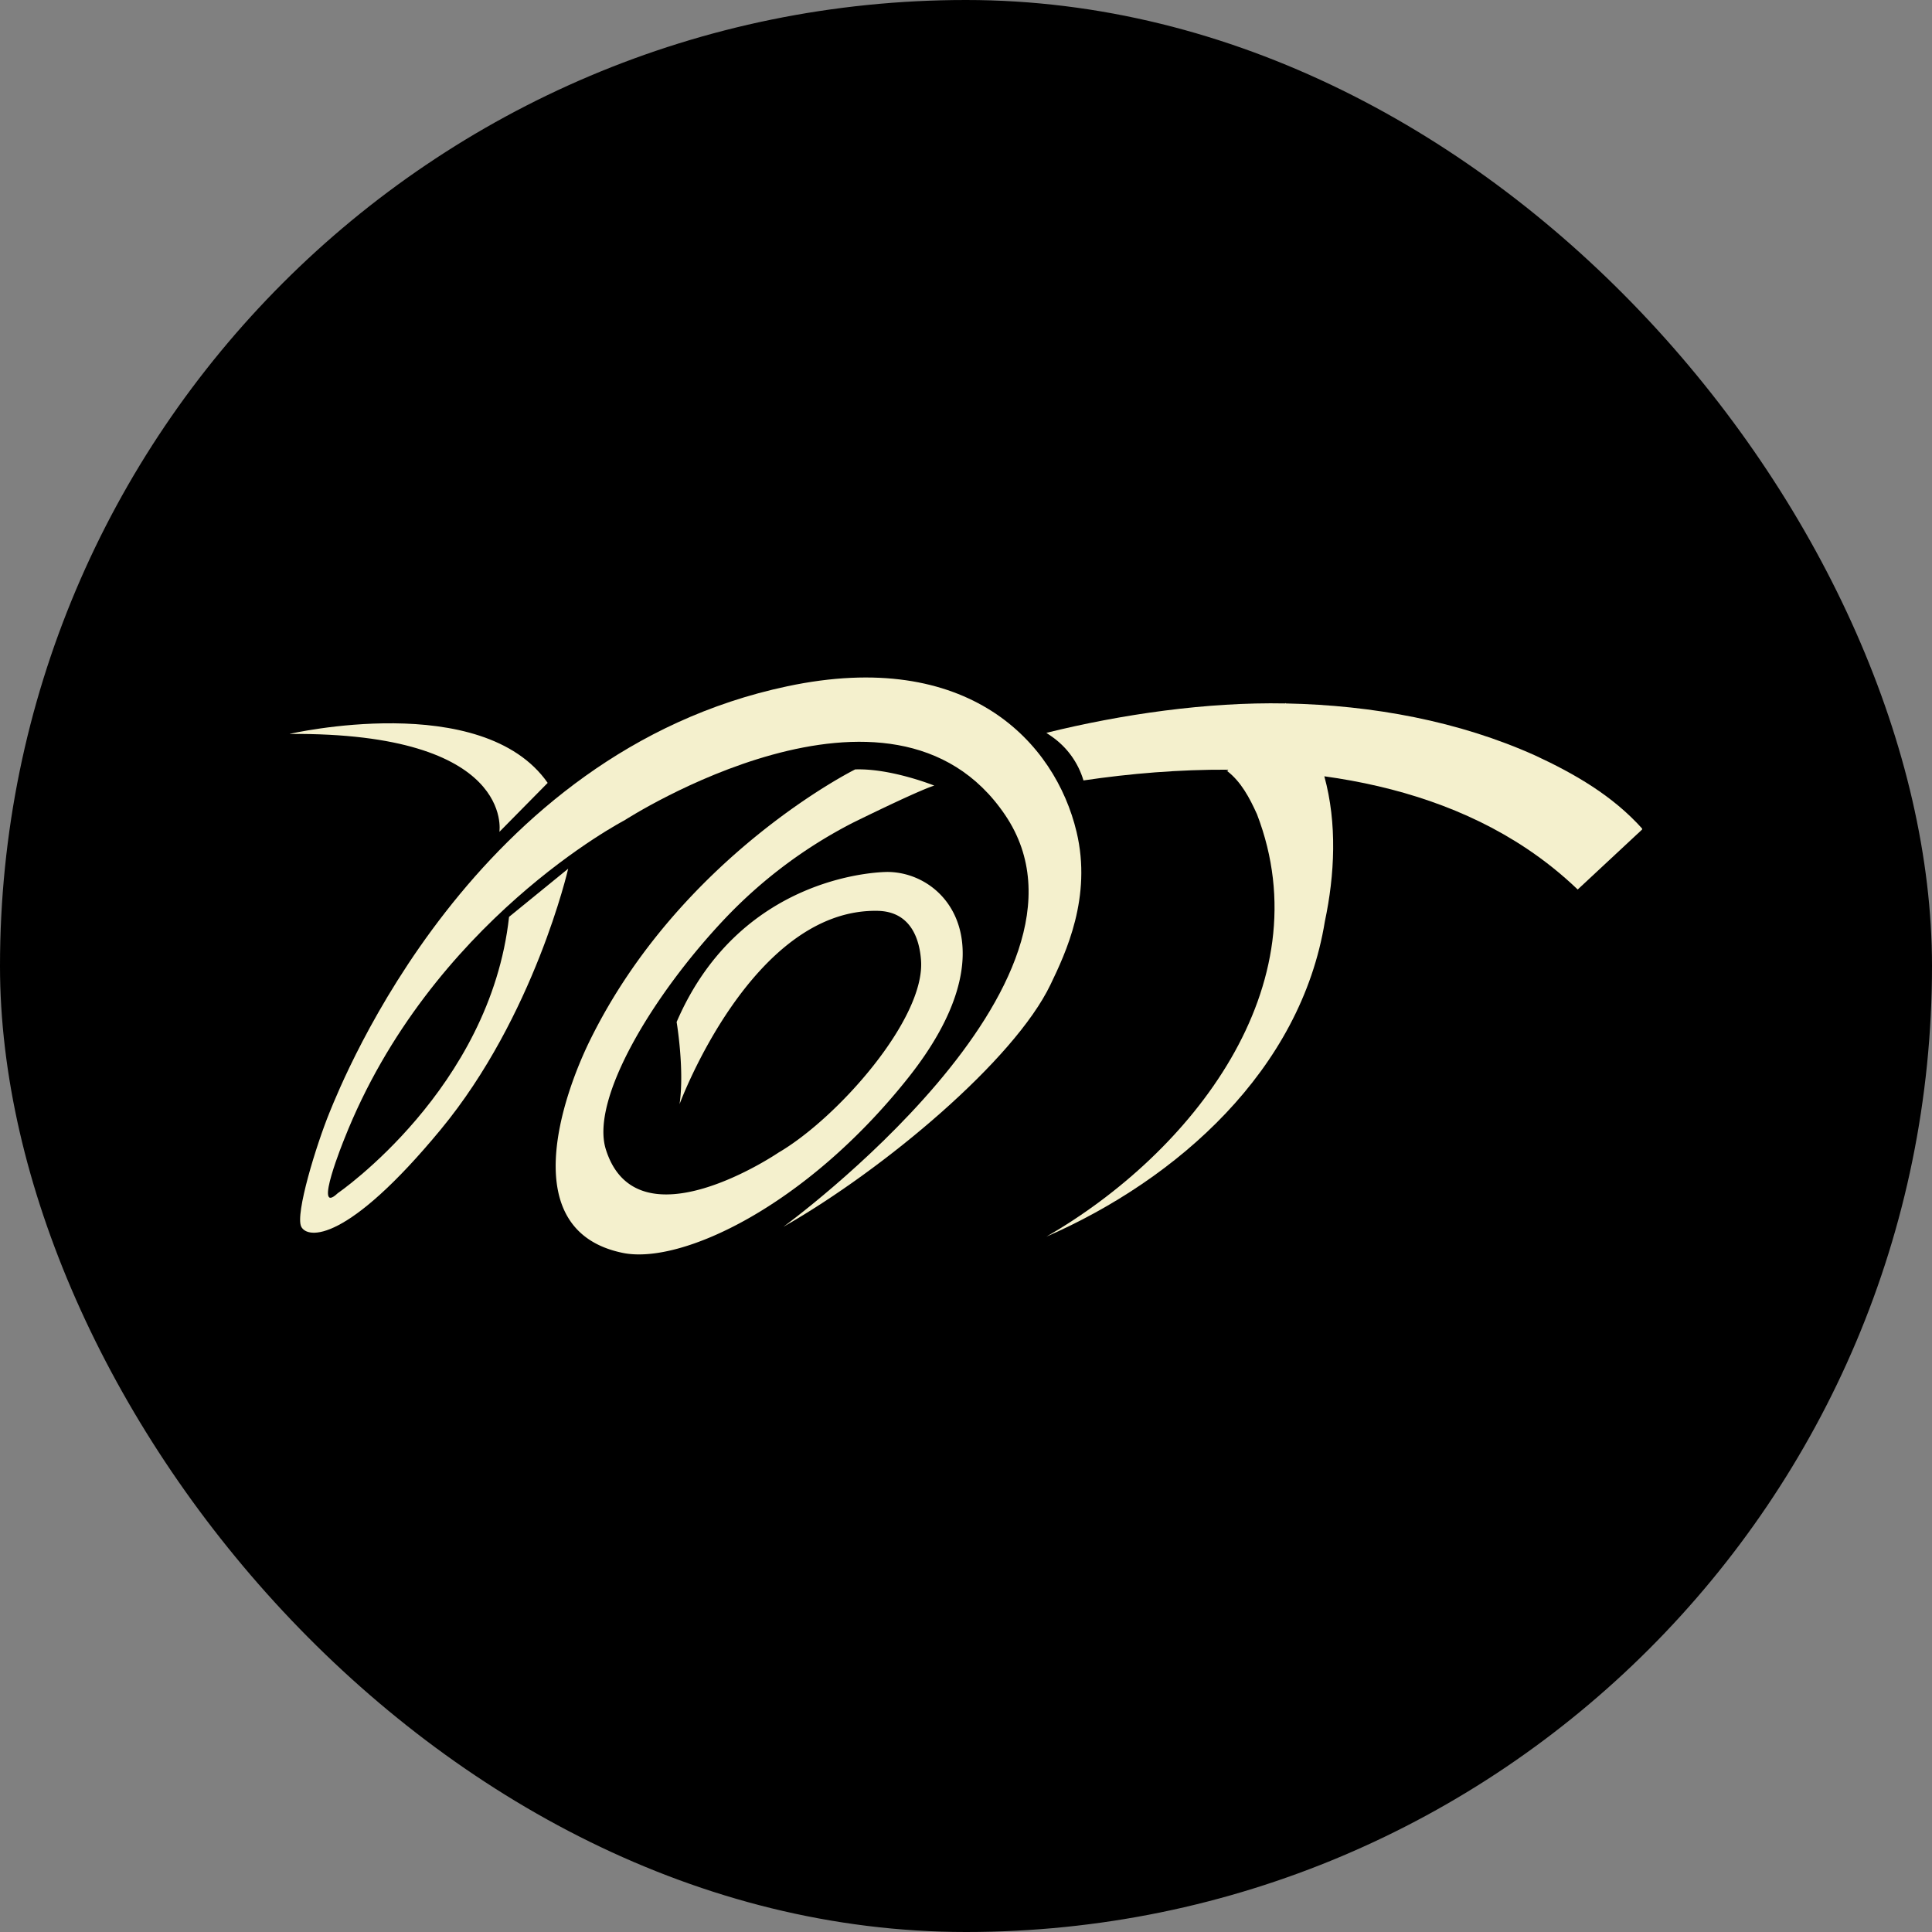 <svg xmlns="http://www.w3.org/2000/svg" version="1.1" xmlns:xlink="http://www.w3.org/1999/xlink" xmlns:svgjs="http://svgjs.dev/svgjs" width="1000" height="1000"><rect width="100%" height="100%" fill="#808080" stroke="none"/><g clip-path="url(#SvgjsClipPath1176)"><rect width="1000" height="1000" fill="#000000"></rect><g transform="matrix(2.713,0,0,2.713,150,150)"><svg xmlns="http://www.w3.org/2000/svg" version="1.1" xmlns:xlink="http://www.w3.org/1999/xlink" xmlns:svgjs="http://svgjs.dev/svgjs" width="258" height="258"><svg xmlns="http://www.w3.org/2000/svg" width="258" height="258" data-name="Слой_2"><g fill="#f4f0cd"><path d="M-.09 84.735s36.82-8.52 49.29 9.34l-9.21 9.34s3.02-19.01-40.08-18.68m94.3 94s63.91-46.52 42.27-78.53-72.61 1-72.61 1-37.06 19.23-53.47 60.8c0 0-6.1 14.95-1.24 10.34 0 0 29.07-19.92 32.67-52.71l11.28-9.19s-6.44 28.13-24.32 49.77-25.43 20.9-26.61 18.52c-1.18-2.39 2.86-15.57 5.41-21.81 2.56-6.25 27.34-68.6 87.31-81.28 34.59-7.34 51.14 10.75 55.2 27.77 2.98 12.47-2.07 23.11-4.99 29.18-6.9 14.35-31.59 35.12-50.89 46.14z" class="cls-1"></path><path d="M122.94 94.585s-8.25-3.32-15.08-3.08c0 0-33.31 16.52-50.6 51.7-5.18 10.55-14.26 36.32 6.27 40.54 11.02 2.27 34.89-8.77 54.46-33.42s7.54-39.13-3.87-39.26c0 0-27.85-.32-40.32 28.63 0 0 1.53 9.05.56 15.67 0 0 13.78-37.32 37.76-36.88 6.37.11 8.02 5.4 8.31 9.44.81 11.15-15.87 30.06-27.19 36.68 0 0-26.98 18.36-32.94-.6-3.02-9.59 9-29.53 22.7-44.02a90.6 90.6 0 0 1 24.37-18.28c13.66-6.71 15.56-7.1 15.56-7.1zm55.88-2.75.02-.03s-.08-.08-.13-.12c-.03-.01-.1-.05.11.15" class="cls-1"></path><path d="M258.09 102.885c-5.69-6.38-13.01-10.57-20.51-14.05-14.49-6.51-30.85-9.58-47.56-9.92l-.08-.08-.06.08c-14.9-.29-31.18 2.06-45.54 5.61l.95.65c2.95 2.03 5.11 5 6.13 8.43 8.91-1.32 18.26-2.1 27.64-2.05l-.22.26c2.65 2.05 4.26 5.09 5.68 8.23 12.64 32.86-12.58 64.71-40.18 80.6 25.07-10.95 48.53-31.81 53.13-60.13 1.89-8.89 2.37-18.72-.1-27.7 13.87 1.92 27.22 6.17 38.65 13.82 3.41 2.28 6.65 4.87 9.69 7.78z" class="cls-1"></path></g></svg></svg></g></g><defs><clipPath id="SvgjsClipPath1176"><rect width="1000" height="1000" x="0" y="0" rx="500" ry="500"></rect></clipPath></defs></svg>
